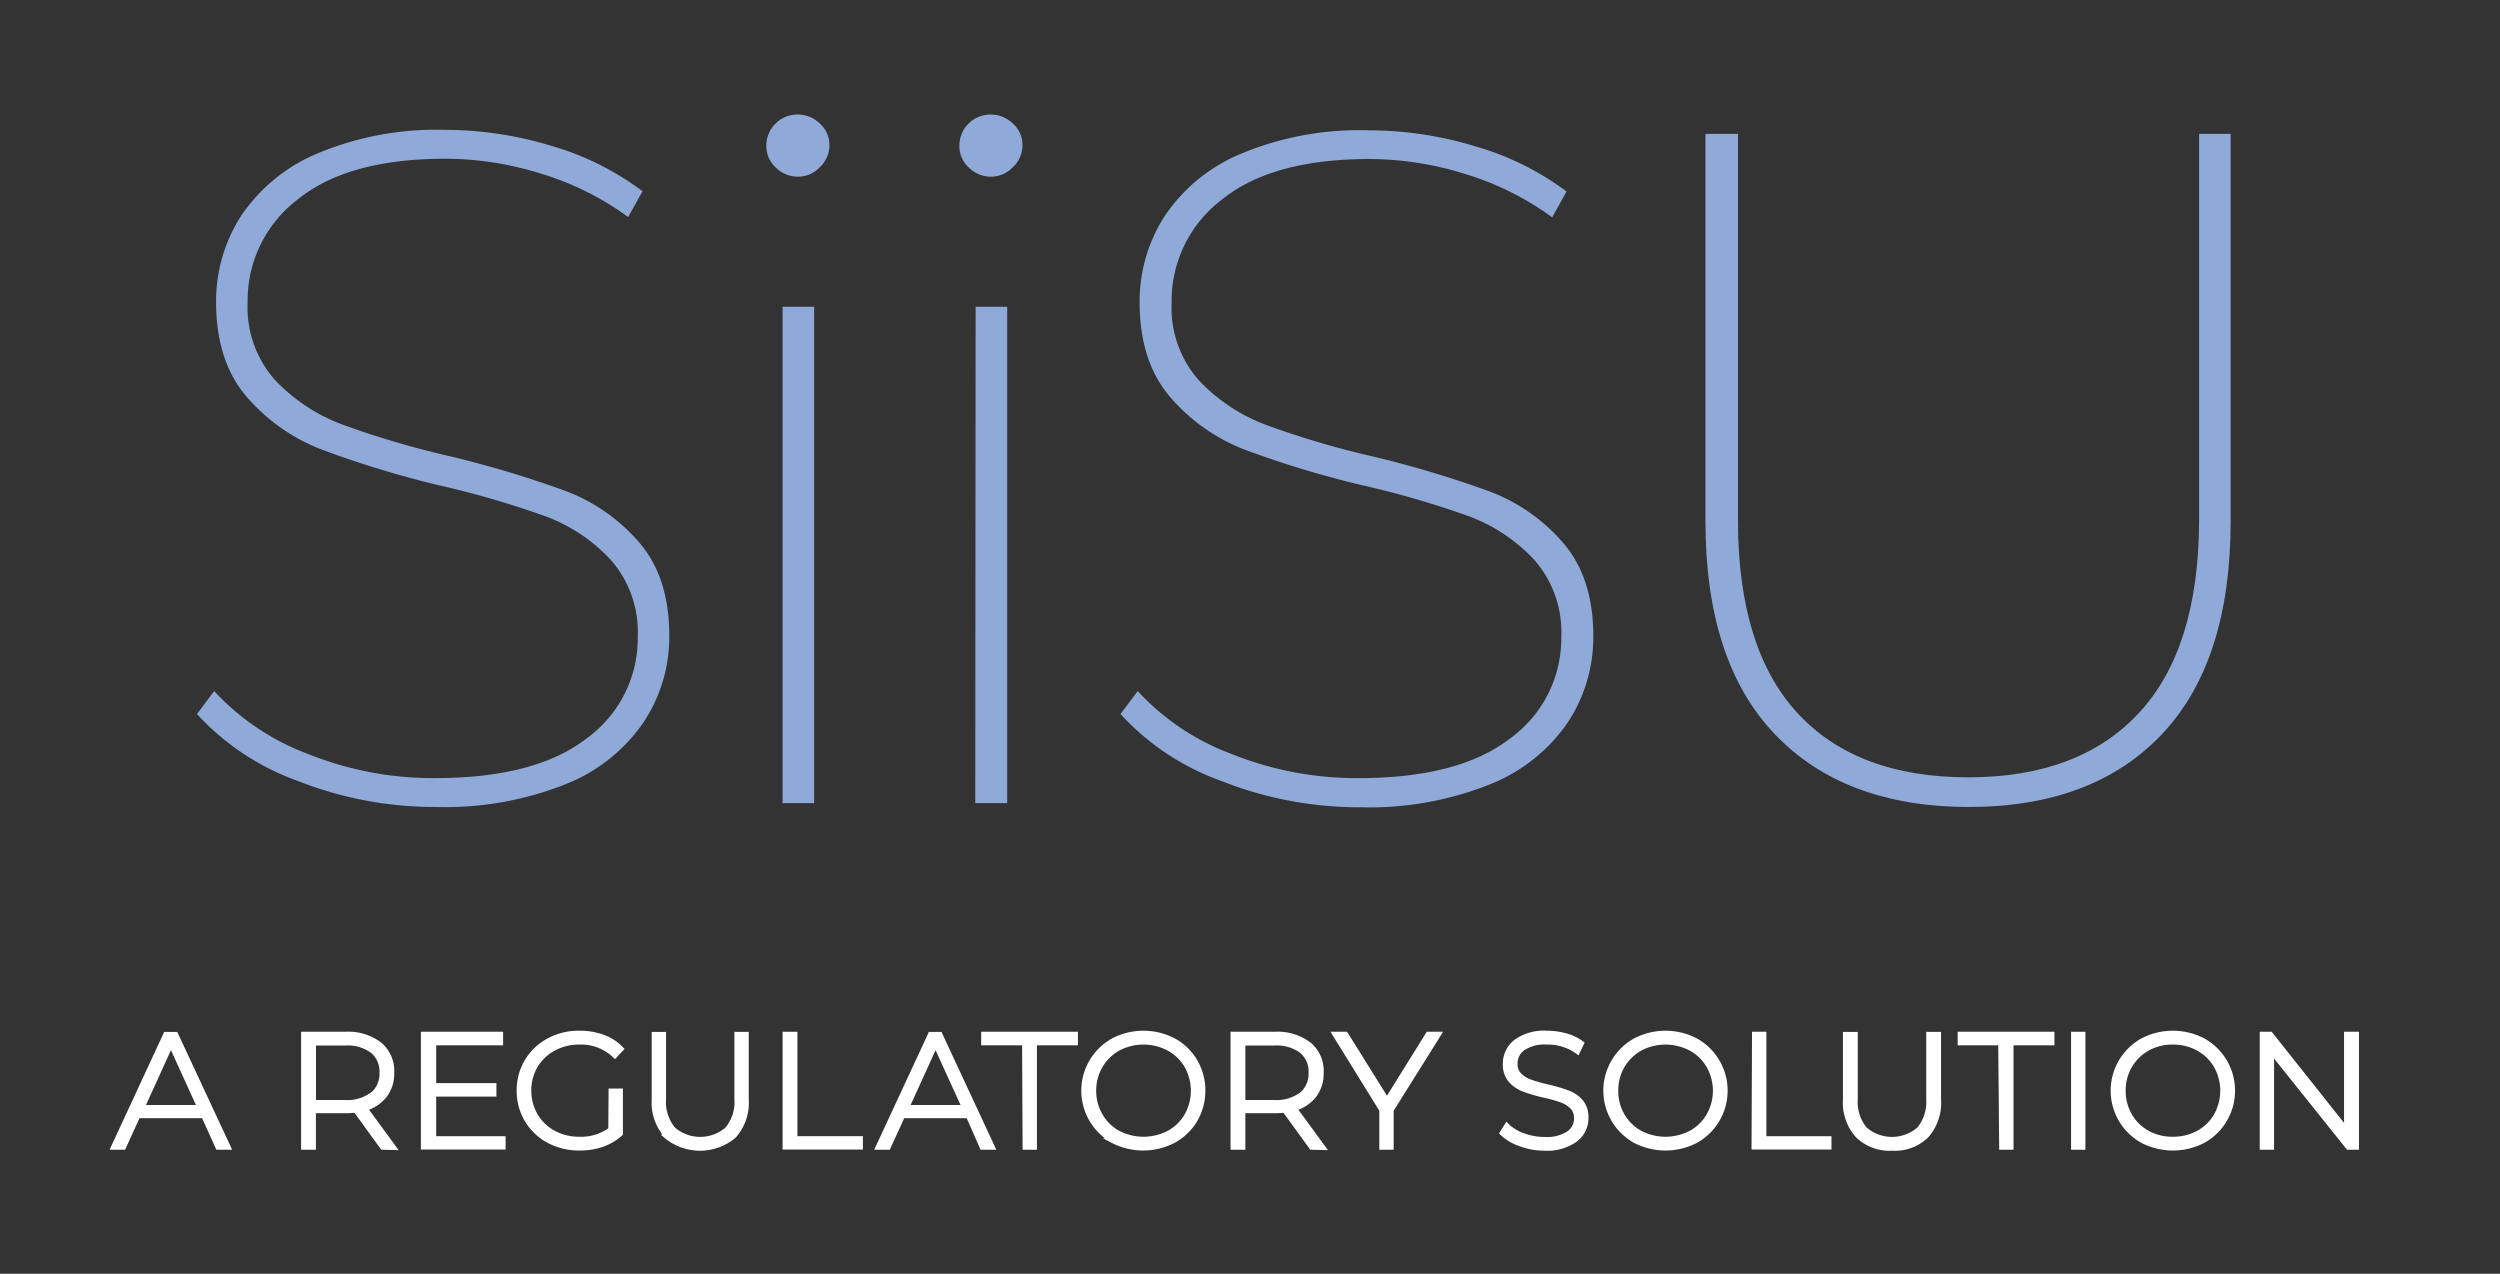 <svg id="Layer_1" data-name="Layer 1" xmlns="http://www.w3.org/2000/svg" viewBox="0 0 261.47 133.22"><rect x="0" y="0" width="261.47" height="133.22" fill="#333333" stroke="none"/><defs><style>.cls-1{fill:#8faad8;}.cls-2{fill:#fff;stroke:#fff;stroke-miterlimit:10;stroke-width:0.5px;}</style></defs><title>SiiSU Logo light blue and white</title><path class="cls-1" d="M31.15,81.68a26.37,26.37,0,0,1-10.55-7l1.8-2.4a25.51,25.51,0,0,0,9.75,6.55A35,35,0,0,0,45.5,81.38q10.5,0,15.85-4.15A12.9,12.9,0,0,0,66.7,66.58a11.42,11.42,0,0,0-2.8-8,17.61,17.61,0,0,0-6.9-4.6,96.22,96.22,0,0,0-11.2-3.25A104.85,104.85,0,0,1,33.6,47a19.66,19.66,0,0,1-7.8-5.5q-3.19-3.7-3.2-9.9a16.48,16.48,0,0,1,2.6-9,18,18,0,0,1,8-6.55A32.13,32.13,0,0,1,46.5,13.58a38.32,38.32,0,0,1,11.25,1.7A29.45,29.45,0,0,1,67.2,20l-1.5,2.7a30.39,30.39,0,0,0-9.15-4.55,33.85,33.85,0,0,0-9.95-1.55q-10.2,0-15.45,4.25A13.26,13.26,0,0,0,25.9,31.58a11.45,11.45,0,0,0,2.85,8.15,18.69,18.69,0,0,0,7,4.65,92.91,92.91,0,0,0,11.15,3.3,111.14,111.14,0,0,1,12.2,3.65,19,19,0,0,1,7.75,5.4Q70,60.38,70,66.48a16.2,16.2,0,0,1-2.65,9A17.8,17.8,0,0,1,59.2,82a34,34,0,0,1-13.6,2.4A39.09,39.09,0,0,1,31.15,81.68Z"/><path class="cls-1" d="M81.15,17.53a3,3,0,0,1-1-2.25,3.25,3.25,0,0,1,3.3-3.3,3.24,3.24,0,0,1,2.3.95,3,3,0,0,1,1,2.25,3.15,3.15,0,0,1-1,2.3,3.13,3.13,0,0,1-2.3,1A3.27,3.27,0,0,1,81.15,17.53Zm.7,14.55h3.3V84h-3.3Z"/><path class="cls-1" d="M101.34,17.53a3,3,0,0,1-1-2.25,3.25,3.25,0,0,1,3.3-3.3,3.26,3.26,0,0,1,2.3.95,3,3,0,0,1,1,2.25,3.15,3.15,0,0,1-1,2.3,3.15,3.15,0,0,1-2.3,1A3.26,3.26,0,0,1,101.34,17.53Zm.7,14.55h3.3V84H102Z"/><path class="cls-1" d="M127.74,81.68a26.3,26.3,0,0,1-10.55-7l1.8-2.4a25.36,25.36,0,0,0,9.75,6.55,35,35,0,0,0,13.35,2.55q10.5,0,15.85-4.15a12.9,12.9,0,0,0,5.35-10.65,11.42,11.42,0,0,0-2.8-8,17.75,17.75,0,0,0-6.9-4.6,96.82,96.82,0,0,0-11.2-3.25,104.24,104.24,0,0,1-12.2-3.7,19.52,19.52,0,0,1-7.8-5.5q-3.19-3.7-3.2-9.9a16.48,16.48,0,0,1,2.6-9,17.85,17.85,0,0,1,8-6.55,32.13,32.13,0,0,1,13.35-2.45,38.32,38.32,0,0,1,11.25,1.7,29.45,29.45,0,0,1,9.45,4.7l-1.5,2.7a30.39,30.39,0,0,0-9.15-4.55,33.9,33.9,0,0,0-9.95-1.55q-10.2,0-15.45,4.25a13.26,13.26,0,0,0-5.25,10.75,11.45,11.45,0,0,0,2.85,8.15,18.61,18.61,0,0,0,7,4.65,92.35,92.35,0,0,0,11.15,3.3,111.82,111.82,0,0,1,12.2,3.65,19,19,0,0,1,7.75,5.4q3.15,3.65,3.15,9.75a16.2,16.2,0,0,1-2.65,9,17.85,17.85,0,0,1-8.15,6.5,34,34,0,0,1-13.6,2.4A39,39,0,0,1,127.74,81.68Z"/><path class="cls-1" d="M185.62,76.78q-7.26-7.61-7.25-22.3V14h3.4v40.4q0,13.4,6.2,20.15t17.9,6.75q11.59,0,17.85-6.75T230,54.38V14h3.3v40.5q0,14.7-7.2,22.3t-20.2,7.6Q192.86,84.38,185.62,76.78Z"/><path class="cls-2" d="M21.3,116.7H14.43L12.92,120H11.85l5.48-11.82h1.05L23.89,120h-1.1Zm-.42-.88-3-6.59-3,6.59Z"/><path class="cls-2" d="M40,120l-2.81-3.88a9,9,0,0,1-1,.06H32.79V120H31.74V108.16h4.39a5.44,5.44,0,0,1,3.56,1.06,3.6,3.6,0,0,1,1.29,3,3.73,3.73,0,0,1-.73,2.34,4,4,0,0,1-2.06,1.37l3,4.1Zm-1.06-5.51a2.83,2.83,0,0,0,1-2.3,2.78,2.78,0,0,0-1-2.29,4.41,4.41,0,0,0-2.84-.8h-3.3v6.2h3.3A4.35,4.35,0,0,0,38.93,114.47Z"/><path class="cls-2" d="M52.63,119.08v.9H44.27V108.16h8.1v.92h-7v4.45h6.3v.91h-6.3v4.64Z"/><path class="cls-2" d="M63.9,114.1h1v4.47A5.67,5.67,0,0,1,63,119.7a7.09,7.09,0,0,1-2.37.38,6.73,6.73,0,0,1-3.25-.78,5.85,5.85,0,0,1-3.09-5.24,5.83,5.83,0,0,1,3.08-5.22,6.51,6.51,0,0,1,3.22-.79,7.07,7.07,0,0,1,2.49.42,4.94,4.94,0,0,1,1.9,1.24l-.67.71A5.06,5.06,0,0,0,60.6,109a5.5,5.5,0,0,0-2.69.66A4.84,4.84,0,0,0,56,111.48a5,5,0,0,0-.68,2.58,5.08,5.08,0,0,0,.68,2.59,4.89,4.89,0,0,0,1.89,1.83,5.56,5.56,0,0,0,2.7.66,5.21,5.21,0,0,0,3.28-1Z"/><path class="cls-2" d="M69.7,118.77A5.18,5.18,0,0,1,68.41,115v-6.82h1v6.78a4.45,4.45,0,0,0,1,3.14,4.31,4.31,0,0,0,5.65,0,4.44,4.44,0,0,0,1-3.15v-6.78h1V115a5.22,5.22,0,0,1-1.28,3.79,5.53,5.53,0,0,1-7.15,0Z"/><path class="cls-2" d="M82.1,108.16h1.05v10.92H90v.9H82.1Z"/><path class="cls-2" d="M101.27,116.7H94.41L92.9,120H91.82l5.49-11.82h1l5.5,11.82h-1.09Zm-.42-.88-3-6.59-3,6.59Z"/><path class="cls-2" d="M107.15,109.08h-4.28v-.92h9.62v.92H108.2V120h-1Z"/><path class="cls-2" d="M116.4,119.3a6,6,0,0,1,0-10.46,6.84,6.84,0,0,1,6.38,0A5.91,5.91,0,0,1,125,111a6.14,6.14,0,0,1,0,6.13,5.94,5.94,0,0,1-2.25,2.17,6.91,6.91,0,0,1-6.38,0Zm5.85-.81a4.81,4.81,0,0,0,1.87-1.82,5.29,5.29,0,0,0,0-5.19,4.88,4.88,0,0,0-1.87-1.82,5.67,5.67,0,0,0-5.31,0,4.9,4.9,0,0,0-1.85,1.82,5,5,0,0,0-.69,2.6,5,5,0,0,0,.69,2.59,4.76,4.76,0,0,0,1.85,1.82,5.75,5.75,0,0,0,5.31,0Z"/><path class="cls-2" d="M137.17,120l-2.82-3.88a8.74,8.74,0,0,1-1,.06H130V120h-1.05V108.16h4.38a5.42,5.42,0,0,1,3.56,1.06,3.58,3.58,0,0,1,1.3,3,3.79,3.79,0,0,1-.73,2.34,4,4,0,0,1-2.07,1.37l3,4.1Zm-1.06-5.51a2.83,2.83,0,0,0,1-2.3,2.78,2.78,0,0,0-1-2.29,4.42,4.42,0,0,0-2.85-.8H130v6.2h3.29A4.36,4.36,0,0,0,136.11,114.47Z"/><path class="cls-2" d="M145.51,116.1V120h-1V116.1l-4.91-7.94h1.15l4.31,6.91,4.3-6.91h1.12Z"/><path class="cls-2" d="M159,119.64a5.21,5.21,0,0,1-1.9-1.13l.49-.8a4.48,4.48,0,0,0,1.72,1.05,6.27,6.27,0,0,0,2.25.4,4.14,4.14,0,0,0,2.48-.61,1.87,1.87,0,0,0,.83-1.59,1.63,1.63,0,0,0-.45-1.21,3,3,0,0,0-1.12-.69,14.09,14.09,0,0,0-1.79-.5,16.85,16.85,0,0,1-2.12-.62A3.47,3.47,0,0,1,158,113a2.52,2.52,0,0,1-.57-1.73,2.88,2.88,0,0,1,1.12-2.32,5,5,0,0,1,3.21-.9,7.39,7.39,0,0,1,2,.27,5,5,0,0,1,1.66.8L165,110a5.3,5.3,0,0,0-3.27-1,4,4,0,0,0-2.44.63,1.93,1.93,0,0,0-.82,1.61,1.63,1.63,0,0,0,.45,1.21,3,3,0,0,0,1.1.69,16.1,16.1,0,0,0,1.83.52,17.14,17.14,0,0,1,2.11.62,3.35,3.35,0,0,1,1.37.93,2.45,2.45,0,0,1,.55,1.68,2.8,2.8,0,0,1-1.13,2.32,5.14,5.14,0,0,1-3.26.89A7.2,7.2,0,0,1,159,119.64Z"/><path class="cls-2" d="M171,119.3a6,6,0,0,1,0-10.46,6.84,6.84,0,0,1,6.38,0,6,6,0,0,1,0,10.46,6.91,6.91,0,0,1-6.38,0Zm5.84-.81a4.68,4.68,0,0,0,1.87-1.82,5.22,5.22,0,0,0,0-5.19,4.74,4.74,0,0,0-1.87-1.82,5.65,5.65,0,0,0-5.3,0,5,5,0,0,0-1.86,1.82,5.12,5.12,0,0,0-.68,2.6,5.06,5.06,0,0,0,.68,2.59,4.85,4.85,0,0,0,1.86,1.82,5.73,5.73,0,0,0,5.3,0Z"/><path class="cls-2" d="M183.49,108.16h1v10.92h6.81v.9h-7.86Z"/><path class="cls-2" d="M194.29,118.77A5.18,5.18,0,0,1,193,115v-6.82h1.05v6.78a4.45,4.45,0,0,0,1,3.14,4.32,4.32,0,0,0,5.66,0,4.48,4.48,0,0,0,1-3.15v-6.78h1.05V115a5.18,5.18,0,0,1-1.28,3.79,4.73,4.73,0,0,1-3.57,1.31A4.78,4.78,0,0,1,194.29,118.77Z"/><path class="cls-2" d="M209.24,109.08H205v-.92h9.62v.92h-4.28V120h-1Z"/><path class="cls-2" d="M216.86,108.16h1V120h-1Z"/><path class="cls-2" d="M224.06,119.3a6,6,0,0,1,0-10.46,6.86,6.86,0,0,1,6.39,0,6,6,0,0,1,0,10.46,6.93,6.93,0,0,1-6.39,0Zm5.85-.81a4.74,4.74,0,0,0,1.87-1.82,5.29,5.29,0,0,0,0-5.19,4.81,4.81,0,0,0-1.87-1.82,5.37,5.37,0,0,0-2.65-.66,5.29,5.29,0,0,0-2.65.66,4.92,4.92,0,0,0-1.86,1.82,5.12,5.12,0,0,0-.68,2.6,5.06,5.06,0,0,0,.68,2.59,4.78,4.78,0,0,0,1.86,1.82,5.39,5.39,0,0,0,2.65.65A5.47,5.47,0,0,0,229.91,118.49Z"/><path class="cls-2" d="M246.47,108.16V120h-.88l-8-10v10h-1V108.16h.88l7.94,10v-10Z"/></svg>